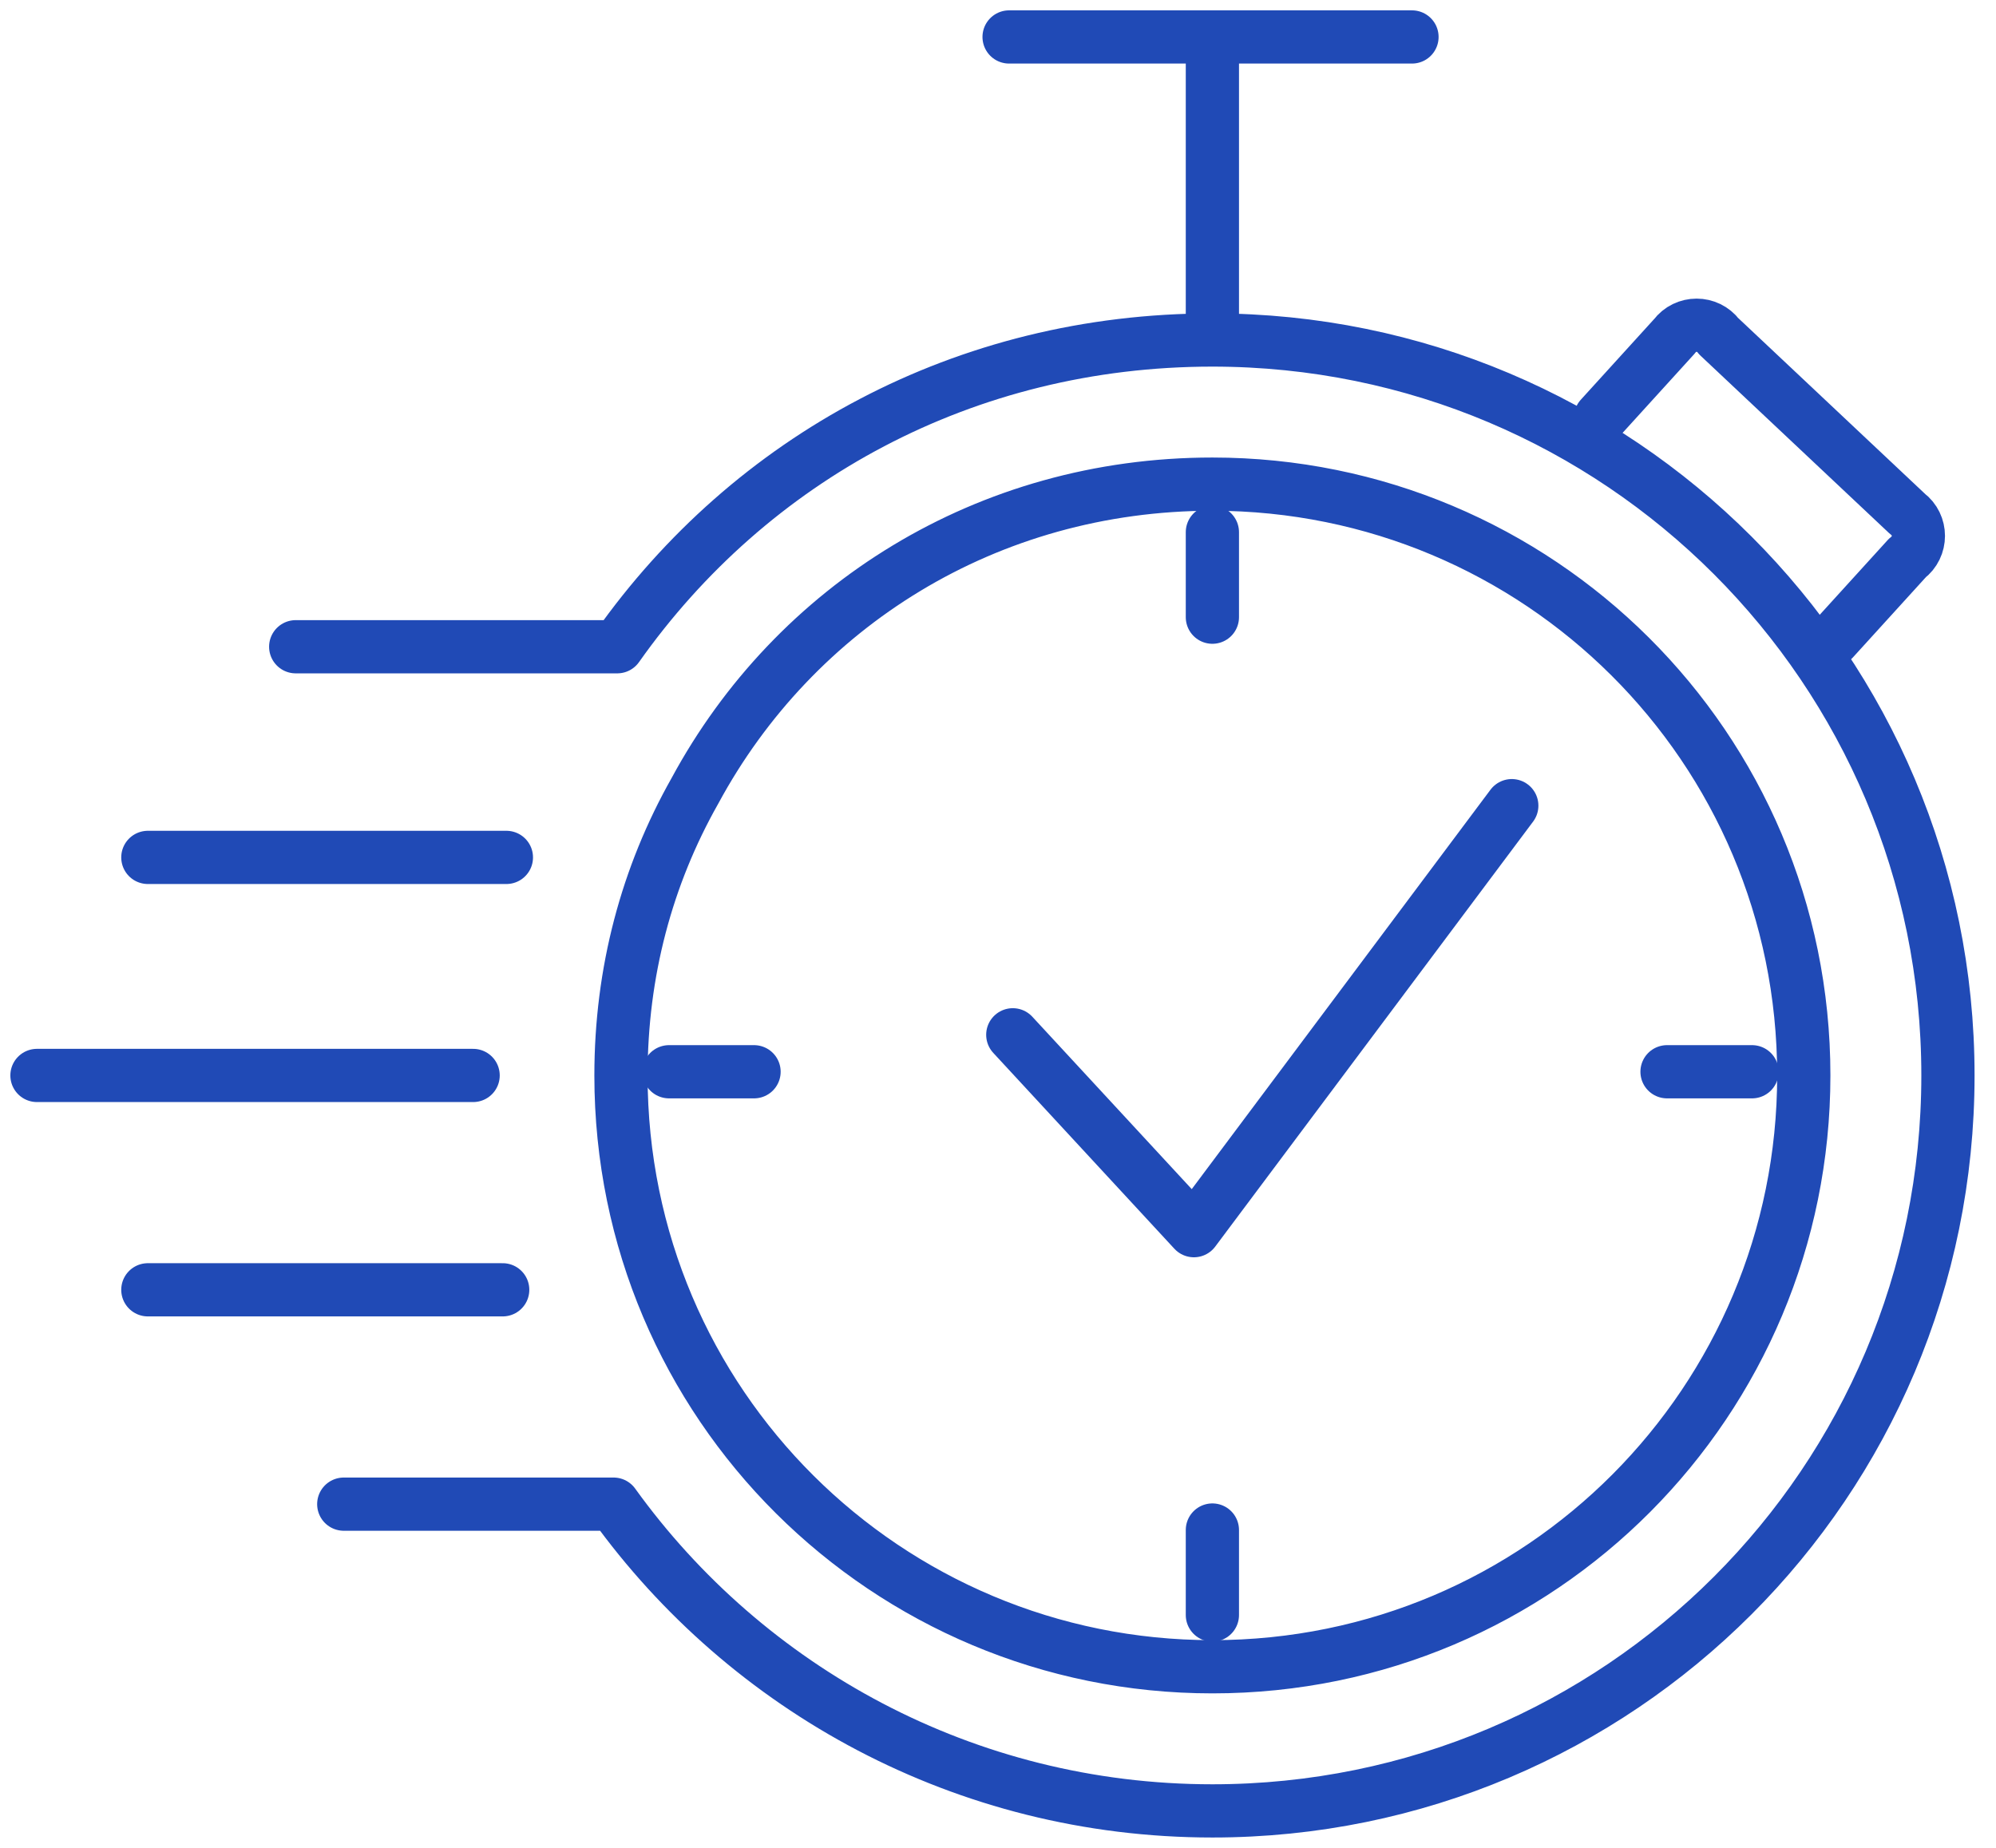 <svg id="time" width="54" height="50" viewBox="0 0 54 50" fill="none" xmlns="http://www.w3.org/2000/svg">
<path d="M40.9 21.8L32.3 33.3L27.4 28" stroke="#204AB6" stroke-width="1.44" stroke-miterlimit="22.926" stroke-linecap="round" stroke-linejoin="round"/>
<path d="M43.3 11.3L45.3 9.1C45.6 8.7 46.2 8.7 46.5 9.1L51.6 13.9C52 14.2 52 14.8 51.6 15.1L49.6 17.3" stroke="#204AB6" stroke-width="1.44" stroke-miterlimit="22.926" stroke-linecap="round" stroke-linejoin="round"/>
<path d="M38.2 1H27.3M32.8 8.6V1V8.6ZM18.1 29H20.4H18.1ZM32.8 43.7V41.4V43.7ZM47.4 29H45.1H47.4ZM32.8 14.4V16.7V14.4Z" stroke="#204AB6" stroke-width="1.44" stroke-miterlimit="22.926" stroke-linecap="round" stroke-linejoin="round"/>
<path d="M12.8 29.1H1M13.6 34.9H4M9.3 40.7H16.6C20.2 45.7 26.1 49 32.8 49C43.8 49 52.7 40.1 52.7 29.1C52.7 18.1 43.8 9.2 32.8 9.2C26.1 9.2 20.3 12.4 16.7 17.5H8M4 23.2H13.7M32.8 13.1C41.6 13.1 48.8 20.2 48.8 29.1C48.8 37.9 41.7 45.1 32.8 45.1C24 45.1 16.8 38 16.8 29.1C16.8 26.3 17.5 23.7 18.8 21.4C21.5 16.4 26.7 13.1 32.8 13.1Z" stroke="#204AB6" stroke-width="1.44" stroke-miterlimit="22.926" stroke-linecap="round" stroke-linejoin="round"/>
</svg>
